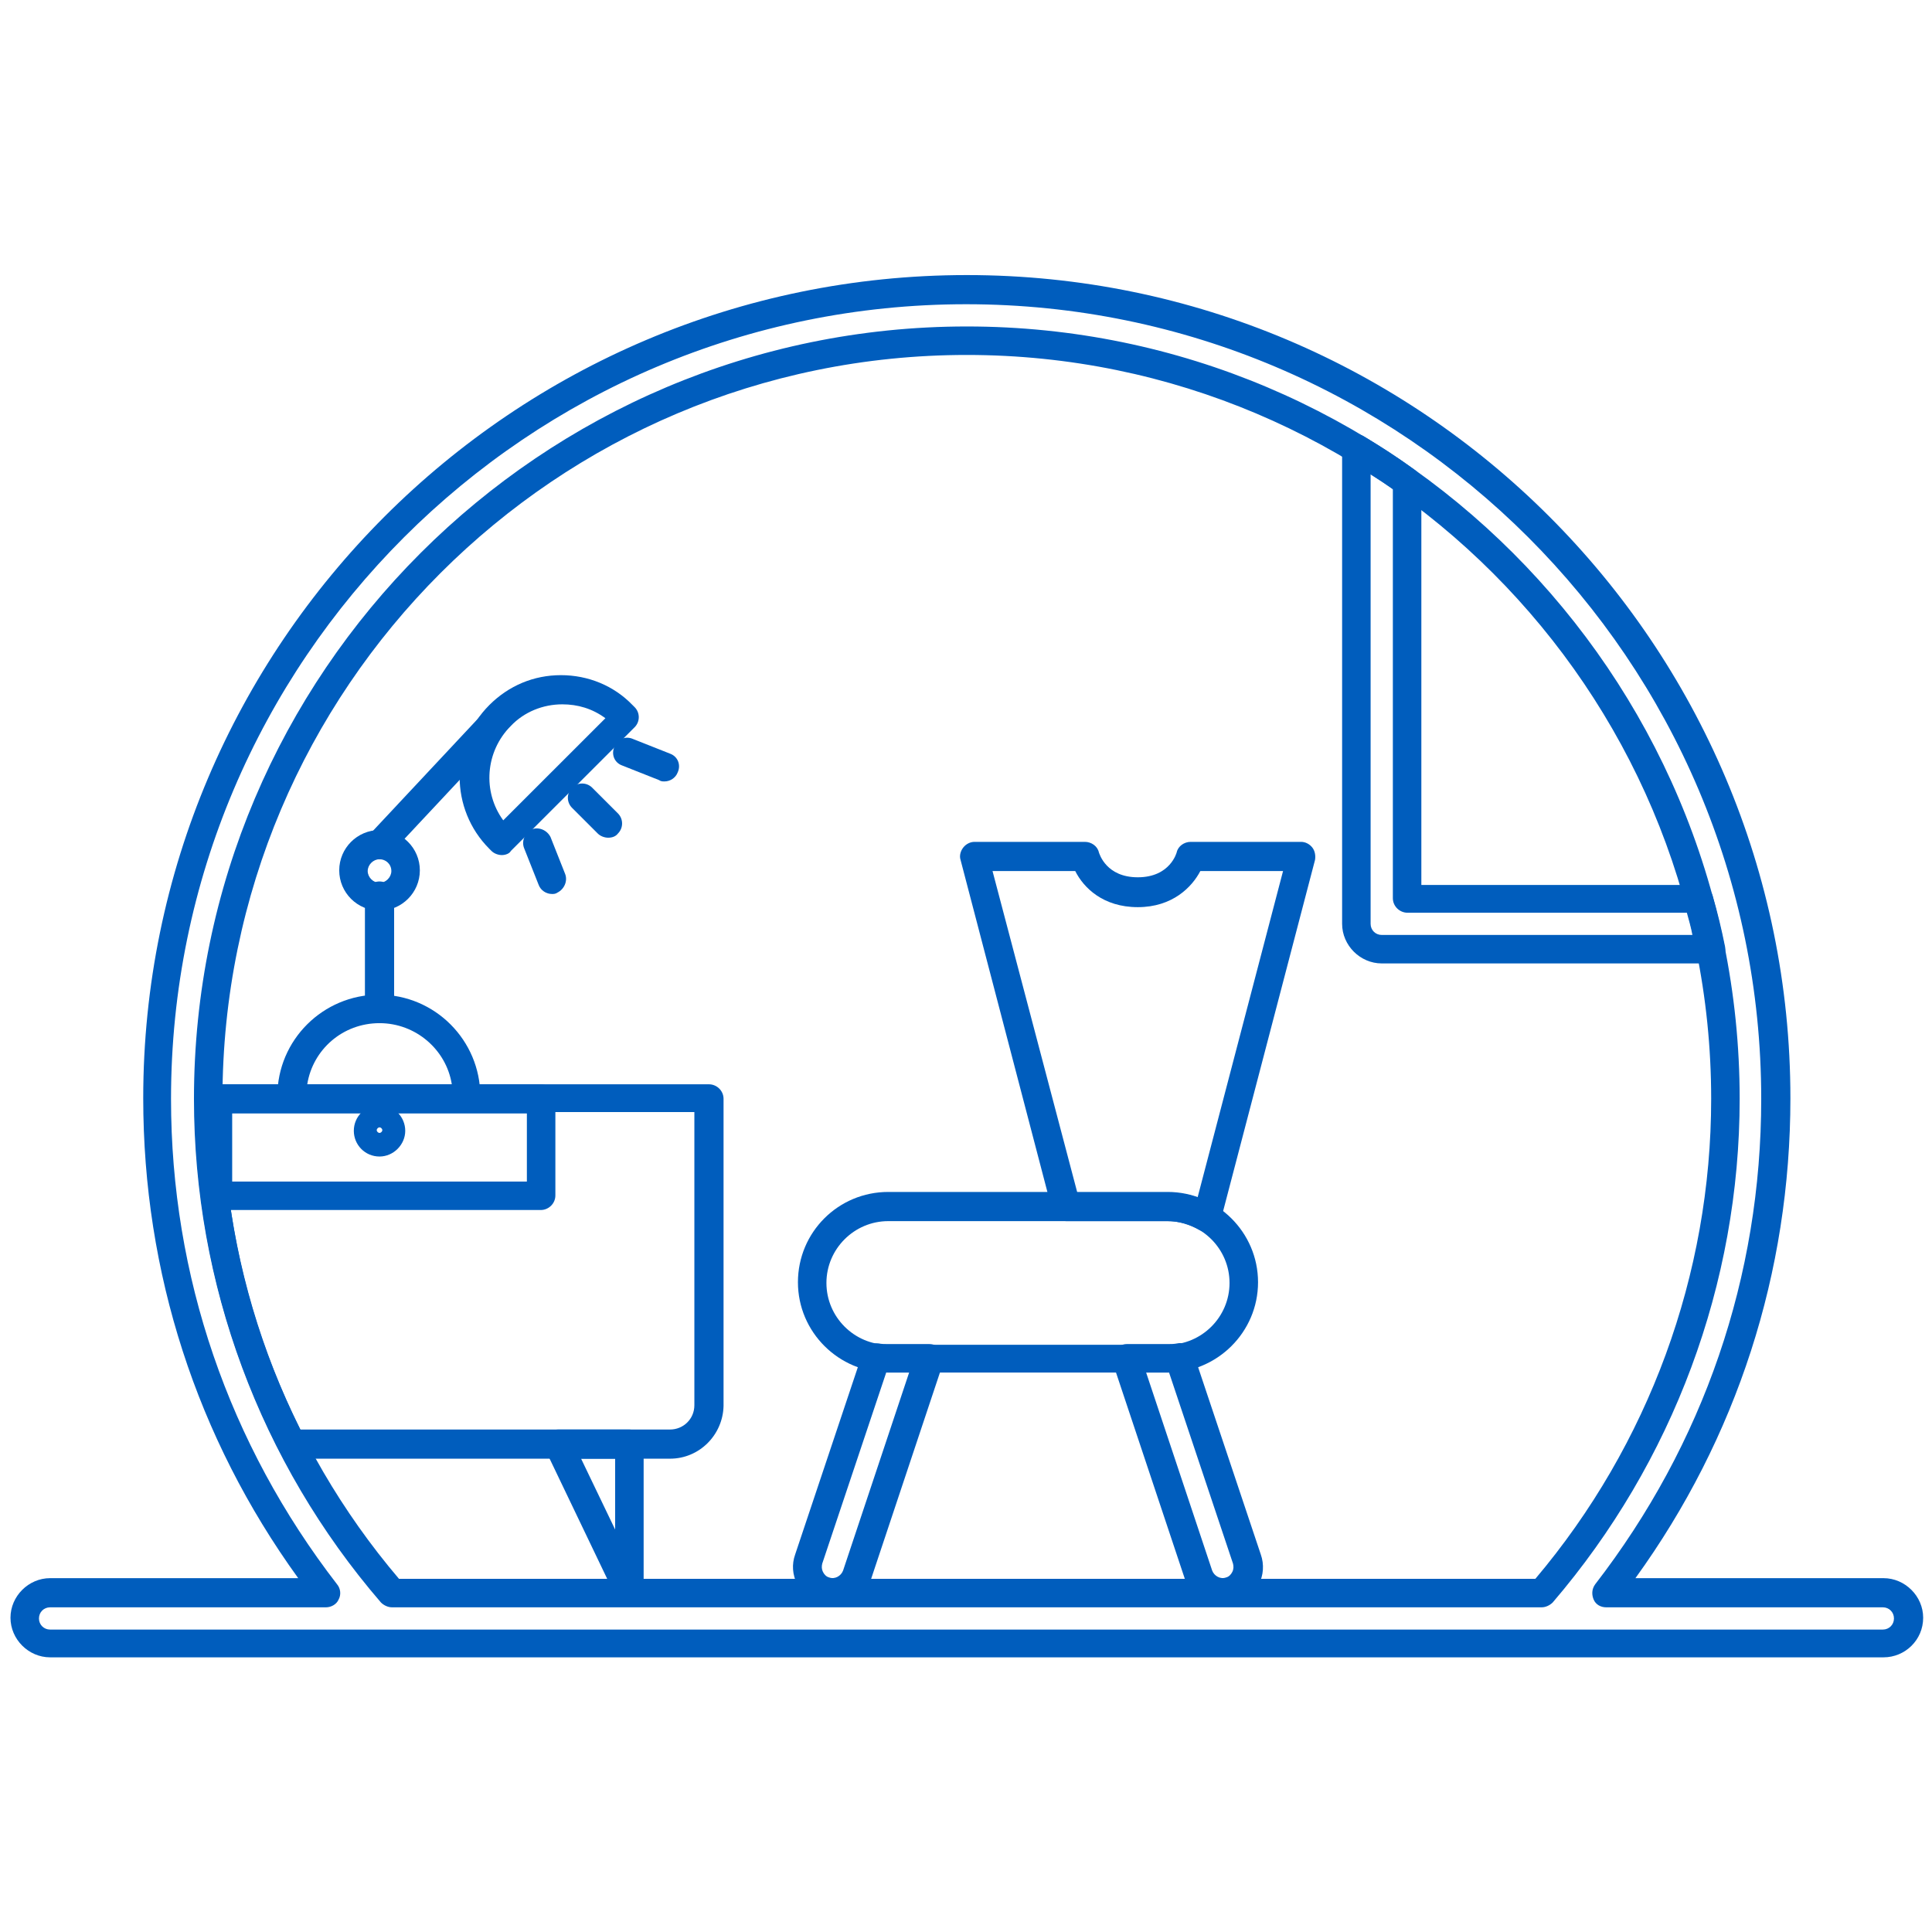 <svg xmlns="http://www.w3.org/2000/svg" xmlns:xlink="http://www.w3.org/1999/xlink" width="500" zoomAndPan="magnify" viewBox="0 0 375 375" height="500" preserveAspectRatio="xMidYMid meet" version="1.0"><defs><clipPath id="f6bf8d3925"><path d="M 2.035 53.289 L 373.285 53.289 L 373.285 321.789 L 2.035 321.789 Z M 2.035 53.289 " clip-rule="nonzero"/></clipPath></defs><g clip-path="url(#f6bf8d3925)"><path fill="#005dbd" d="M 365.594 321.688 L 9.723 321.688 C 5.539 321.688 2.035 318.184 2.035 314.004 C 2.035 309.824 5.539 306.32 9.723 306.32 L 57.883 306.32 C 38.188 279.086 27.801 246.996 27.801 213.156 C 27.801 125.117 99.434 53.391 187.66 53.391 C 275.883 53.391 347.516 124.98 347.516 213.156 C 347.516 246.996 337.129 279.086 317.434 306.32 L 365.594 306.32 C 369.777 306.32 373.285 309.824 373.285 314.004 C 373.285 318.32 369.777 321.688 365.594 321.688 Z M 9.723 311.98 C 8.508 311.98 7.562 312.926 7.562 314.141 C 7.562 315.352 8.508 316.297 9.723 316.297 L 365.461 316.297 C 366.672 316.297 367.617 315.352 367.617 314.141 C 367.617 312.926 366.672 311.98 365.461 311.98 L 311.77 311.98 C 310.688 311.98 309.746 311.441 309.34 310.5 C 308.934 309.555 308.934 308.477 309.609 307.531 C 330.656 280.297 341.852 247.805 341.852 213.289 C 341.852 128.219 272.648 59.051 187.523 59.051 C 102.402 59.051 33.195 128.219 33.195 213.289 C 33.195 247.672 44.395 280.297 65.438 307.531 C 66.113 308.34 66.246 309.555 65.707 310.5 C 65.301 311.441 64.223 311.98 63.277 311.98 Z M 299.223 311.98 L 76.094 311.98 C 75.285 311.98 74.477 311.578 73.938 311.039 C 50.465 283.805 37.648 249.152 37.648 213.289 C 37.648 130.645 104.965 63.367 187.66 63.367 C 270.352 63.367 337.668 130.645 337.668 213.289 C 337.668 249.152 324.719 283.805 301.379 311.039 C 300.84 311.578 300.031 311.98 299.223 311.98 Z M 77.445 306.453 L 298.008 306.453 C 319.996 280.434 332.137 247.402 332.137 213.289 C 332.137 133.746 267.387 68.895 187.66 68.895 C 107.93 68.895 43.18 133.609 43.18 213.289 C 43.18 247.402 55.32 280.434 77.445 306.453 Z M 77.445 306.453 " fill-opacity="1" fill-rule="nonzero"/></g><path fill="#005dbd" d="M 226.645 266.41 L 172.414 266.41 C 162.836 266.41 154.879 258.594 154.879 248.883 C 154.879 239.176 162.703 231.355 172.414 231.355 L 226.645 231.355 C 236.223 231.355 244.184 239.176 244.184 248.883 C 244.184 258.594 236.223 266.41 226.645 266.41 Z M 172.414 237.02 C 165.805 237.02 160.41 242.414 160.41 249.02 C 160.41 255.625 165.805 261.02 172.414 261.02 L 226.645 261.02 C 233.254 261.02 238.652 255.625 238.652 249.02 C 238.652 242.414 233.254 237.02 226.645 237.02 Z M 172.414 237.02 " fill-opacity="1" fill-rule="nonzero"/><path fill="#005dbd" d="M 161.621 311.848 C 160.812 311.848 160.004 311.711 159.195 311.441 C 157.305 310.77 155.688 309.422 154.742 307.531 C 153.797 305.645 153.664 303.621 154.336 301.734 L 167.422 262.637 C 167.828 261.289 169.176 260.613 170.527 260.75 C 171.066 260.883 171.738 260.883 172.414 260.883 L 180.375 260.883 C 181.316 260.883 182.129 261.289 182.668 262.098 C 183.207 262.77 183.34 263.715 183.07 264.523 L 169.043 306.59 C 167.961 309.691 164.996 311.848 161.621 311.848 Z M 172.012 266.41 L 159.598 303.488 C 159.465 304.027 159.465 304.566 159.734 305.105 C 160.004 305.645 160.41 306.051 160.949 306.184 C 162.027 306.59 163.242 305.914 163.645 304.836 L 176.461 266.41 L 172.281 266.41 C 172.281 266.41 172.145 266.41 172.012 266.41 Z M 172.012 266.41 " fill-opacity="1" fill-rule="nonzero"/><path fill="#005dbd" d="M 237.301 311.848 C 234.066 311.848 231.098 309.691 230.02 306.59 L 215.988 264.523 C 215.719 263.715 215.852 262.77 216.391 262.098 C 216.934 261.422 217.742 260.883 218.688 260.883 L 226.645 260.883 C 227.32 260.883 227.859 260.883 228.535 260.75 C 229.883 260.48 231.23 261.289 231.637 262.637 L 244.723 301.734 C 245.395 303.621 245.262 305.781 244.316 307.531 C 243.371 309.422 241.891 310.77 239.867 311.441 C 238.922 311.711 238.113 311.848 237.301 311.848 Z M 222.465 266.41 L 235.277 304.836 C 235.684 305.914 236.898 306.59 237.977 306.184 C 238.516 306.051 238.922 305.645 239.191 305.105 C 239.461 304.566 239.461 304.027 239.324 303.488 L 226.914 266.41 C 226.781 266.41 226.645 266.41 226.512 266.41 Z M 222.465 266.41 " fill-opacity="1" fill-rule="nonzero"/><path fill="#005dbd" d="M 234.336 239.176 C 233.793 239.176 233.391 239.043 232.852 238.773 C 230.961 237.695 228.805 237.02 226.645 237.02 L 206.949 237.02 C 205.734 237.02 204.656 236.211 204.25 234.996 L 186.445 166.91 C 186.176 166.102 186.445 165.16 186.984 164.484 C 187.523 163.812 188.332 163.406 189.141 163.406 L 210.59 163.406 C 211.805 163.406 213.02 164.215 213.289 165.43 C 213.426 165.832 214.773 170.281 220.844 170.281 C 227.184 170.281 228.398 165.43 228.398 165.43 C 228.668 164.215 229.883 163.406 231.098 163.406 L 252.547 163.406 C 253.355 163.406 254.164 163.812 254.703 164.484 C 255.246 165.16 255.379 166.102 255.246 166.91 L 236.898 237.02 C 236.629 237.828 236.09 238.504 235.277 238.906 C 235.008 239.043 234.605 239.176 234.336 239.176 Z M 209.109 231.492 L 226.645 231.492 C 228.668 231.492 230.559 231.762 232.445 232.438 L 249.039 169.07 L 232.984 169.07 C 231.367 172.168 227.59 176.078 220.844 176.078 C 214.098 176.078 210.32 172.305 208.703 169.07 L 192.648 169.07 Z M 209.109 231.492 " fill-opacity="1" fill-rule="nonzero"/><path fill="#005dbd" d="M 130.055 283.129 L 56.668 283.129 C 55.59 283.129 54.645 282.59 54.242 281.648 C 43.312 260.344 37.781 237.426 37.781 213.289 C 37.781 211.809 38.996 210.461 40.617 210.461 L 137.609 210.461 C 139.094 210.461 140.441 211.672 140.441 213.289 L 140.441 272.883 C 140.309 278.547 135.723 283.129 130.055 283.129 Z M 58.289 277.469 L 130.055 277.469 C 132.617 277.469 134.777 275.445 134.777 272.75 L 134.777 215.852 L 43.312 215.852 C 43.582 237.695 48.711 258.32 58.289 277.469 Z M 58.289 277.469 " fill-opacity="1" fill-rule="nonzero"/><path fill="#005dbd" d="M 104.965 234.863 L 42.234 234.863 C 40.75 234.863 39.402 233.648 39.402 232.031 L 39.402 213.289 C 39.402 211.809 40.617 210.461 42.234 210.461 L 104.965 210.461 C 106.449 210.461 107.797 211.672 107.797 213.289 L 107.797 232.031 C 107.797 233.648 106.449 234.863 104.965 234.863 Z M 45.066 229.336 L 102.266 229.336 L 102.266 216.121 L 45.066 216.121 Z M 45.066 229.336 " fill-opacity="1" fill-rule="nonzero"/><path fill="#005dbd" d="M 73.668 224.48 C 70.832 224.48 68.676 222.188 68.676 219.492 C 68.676 216.66 70.969 214.504 73.668 214.504 C 76.5 214.504 78.656 216.797 78.656 219.492 C 78.656 222.188 76.363 224.48 73.668 224.48 Z M 73.668 218.82 C 73.398 218.82 73.125 219.09 73.125 219.359 C 73.125 219.629 73.398 219.898 73.668 219.898 C 73.938 219.898 74.207 219.629 74.207 219.359 C 74.207 219.09 73.938 218.82 73.668 218.82 Z M 73.668 218.82 " fill-opacity="1" fill-rule="nonzero"/><path fill="#005dbd" d="M 90.664 215.988 L 56.668 215.988 C 55.184 215.988 53.836 214.773 53.836 213.156 L 53.836 212.75 C 53.836 201.832 62.738 193.066 73.531 193.066 C 84.457 193.066 93.227 201.965 93.227 212.75 L 93.227 213.289 C 93.363 214.773 92.148 215.988 90.664 215.988 Z M 59.637 210.461 L 87.695 210.461 C 86.617 203.719 80.68 198.594 73.668 198.594 C 66.516 198.594 60.715 203.719 59.637 210.461 Z M 59.637 210.461 " fill-opacity="1" fill-rule="nonzero"/><path fill="#005dbd" d="M 97.41 165.969 C 96.734 165.969 95.926 165.699 95.387 165.16 L 94.98 164.754 C 87.293 157.07 87.293 144.531 94.98 136.848 C 98.758 133.07 103.613 131.047 108.875 131.047 C 114.137 131.047 119.129 133.07 122.77 136.848 L 123.176 137.25 C 124.254 138.328 124.254 140.082 123.176 141.16 L 99.164 165.16 C 98.895 165.699 98.082 165.969 97.41 165.969 Z M 109.145 136.711 C 105.367 136.711 101.727 138.195 99.164 140.891 C 94.172 145.879 93.633 153.699 97.68 159.227 L 117.508 139.406 C 114.945 137.52 112.113 136.711 109.145 136.711 Z M 109.145 136.711 " fill-opacity="1" fill-rule="nonzero"/><path fill="#005dbd" d="M 118.051 162.598 C 117.375 162.598 116.566 162.328 116.027 161.789 L 111.035 156.801 C 109.953 155.723 109.953 153.969 111.035 152.891 C 112.113 151.812 113.867 151.812 114.945 152.891 L 119.938 157.879 C 121.016 158.957 121.016 160.711 119.938 161.789 C 119.531 162.328 118.859 162.598 118.051 162.598 Z M 118.051 162.598 " fill-opacity="1" fill-rule="nonzero"/><path fill="#005dbd" d="M 107.121 173.52 C 106.043 173.52 104.965 172.844 104.559 171.766 L 101.727 164.621 C 101.188 163.27 101.859 161.652 103.211 160.98 C 104.559 160.441 106.176 161.113 106.852 162.461 L 109.684 169.609 C 110.227 170.957 109.551 172.574 108.203 173.25 C 107.797 173.52 107.527 173.52 107.121 173.52 Z M 107.121 173.52 " fill-opacity="1" fill-rule="nonzero"/><path fill="#005dbd" d="M 128.977 151.676 C 128.57 151.676 128.301 151.676 127.898 151.406 L 120.746 148.574 C 119.262 148.035 118.59 146.418 119.262 144.934 C 119.805 143.453 121.422 142.777 122.906 143.453 L 130.055 146.285 C 131.539 146.824 132.215 148.441 131.539 149.922 C 131.133 151.004 130.055 151.676 128.977 151.676 Z M 128.977 151.676 " fill-opacity="1" fill-rule="nonzero"/><path fill="#005dbd" d="M 73.668 176.754 C 69.348 176.754 65.844 173.25 65.844 168.934 C 65.844 164.621 69.348 161.113 73.668 161.113 C 77.984 161.113 81.492 164.621 81.492 168.934 C 81.492 173.25 77.984 176.754 73.668 176.754 Z M 73.668 166.777 C 72.453 166.777 71.371 167.855 71.371 169.07 C 71.371 170.281 72.453 171.359 73.668 171.359 C 74.879 171.359 75.961 170.281 75.961 169.07 C 75.961 167.719 74.879 166.777 73.668 166.777 Z M 73.668 166.777 " fill-opacity="1" fill-rule="nonzero"/><path fill="#005dbd" d="M 73.668 166.777 C 72.992 166.777 72.316 166.508 71.777 165.969 C 70.699 164.891 70.562 163.137 71.645 162.059 L 95.117 136.98 C 96.195 135.902 97.949 135.766 99.027 136.848 C 100.105 137.926 100.242 139.676 99.164 140.754 L 75.691 165.832 C 75.148 166.371 74.34 166.777 73.668 166.777 Z M 73.668 166.777 " fill-opacity="1" fill-rule="nonzero"/><path fill="#005dbd" d="M 73.668 198.594 C 72.184 198.594 70.832 197.383 70.832 195.766 L 70.832 173.922 C 70.832 172.438 72.047 171.09 73.668 171.09 C 75.148 171.09 76.5 172.305 76.5 173.922 L 76.5 195.766 C 76.363 197.383 75.148 198.594 73.668 198.594 Z M 73.668 198.594 " fill-opacity="1" fill-rule="nonzero"/><path fill="#005dbd" d="M 122.23 311.848 C 121.152 311.848 120.207 311.309 119.668 310.23 L 105.906 281.512 C 105.504 280.703 105.504 279.625 106.043 278.816 C 106.582 278.008 107.391 277.469 108.336 277.469 L 122.098 277.469 C 123.578 277.469 124.93 278.68 124.93 280.297 L 124.93 309.016 C 124.93 310.363 123.984 311.441 122.77 311.711 C 122.637 311.848 122.367 311.848 122.23 311.848 Z M 112.789 283.129 L 119.398 296.883 L 119.398 283.129 Z M 112.789 283.129 " fill-opacity="1" fill-rule="nonzero"/><path fill="#005dbd" d="M 332.004 187 L 268.195 187 C 264.012 187 260.504 183.496 260.504 179.316 L 260.504 87.098 C 260.504 86.152 261.047 85.207 261.855 84.668 C 262.664 84.129 263.742 84.129 264.688 84.668 C 268.059 86.691 271.434 88.848 274.672 91.277 C 275.344 91.816 275.883 92.625 275.883 93.566 L 275.883 171.766 L 329.711 171.766 C 330.926 171.766 332.004 172.574 332.406 173.789 C 333.352 177.023 334.16 180.395 334.836 183.766 C 334.973 184.574 334.836 185.383 334.297 186.055 C 333.621 186.598 332.812 187 332.004 187 Z M 266.035 92.086 L 266.035 179.316 C 266.035 180.527 266.98 181.473 268.195 181.473 L 328.496 181.473 C 328.227 179.988 327.82 178.641 327.418 177.16 L 273.188 177.16 C 271.703 177.16 270.352 175.945 270.352 174.328 L 270.352 94.914 C 269.004 93.973 267.52 93.027 266.035 92.086 Z M 266.035 92.086 " fill-opacity="1" fill-rule="nonzero"/></svg>